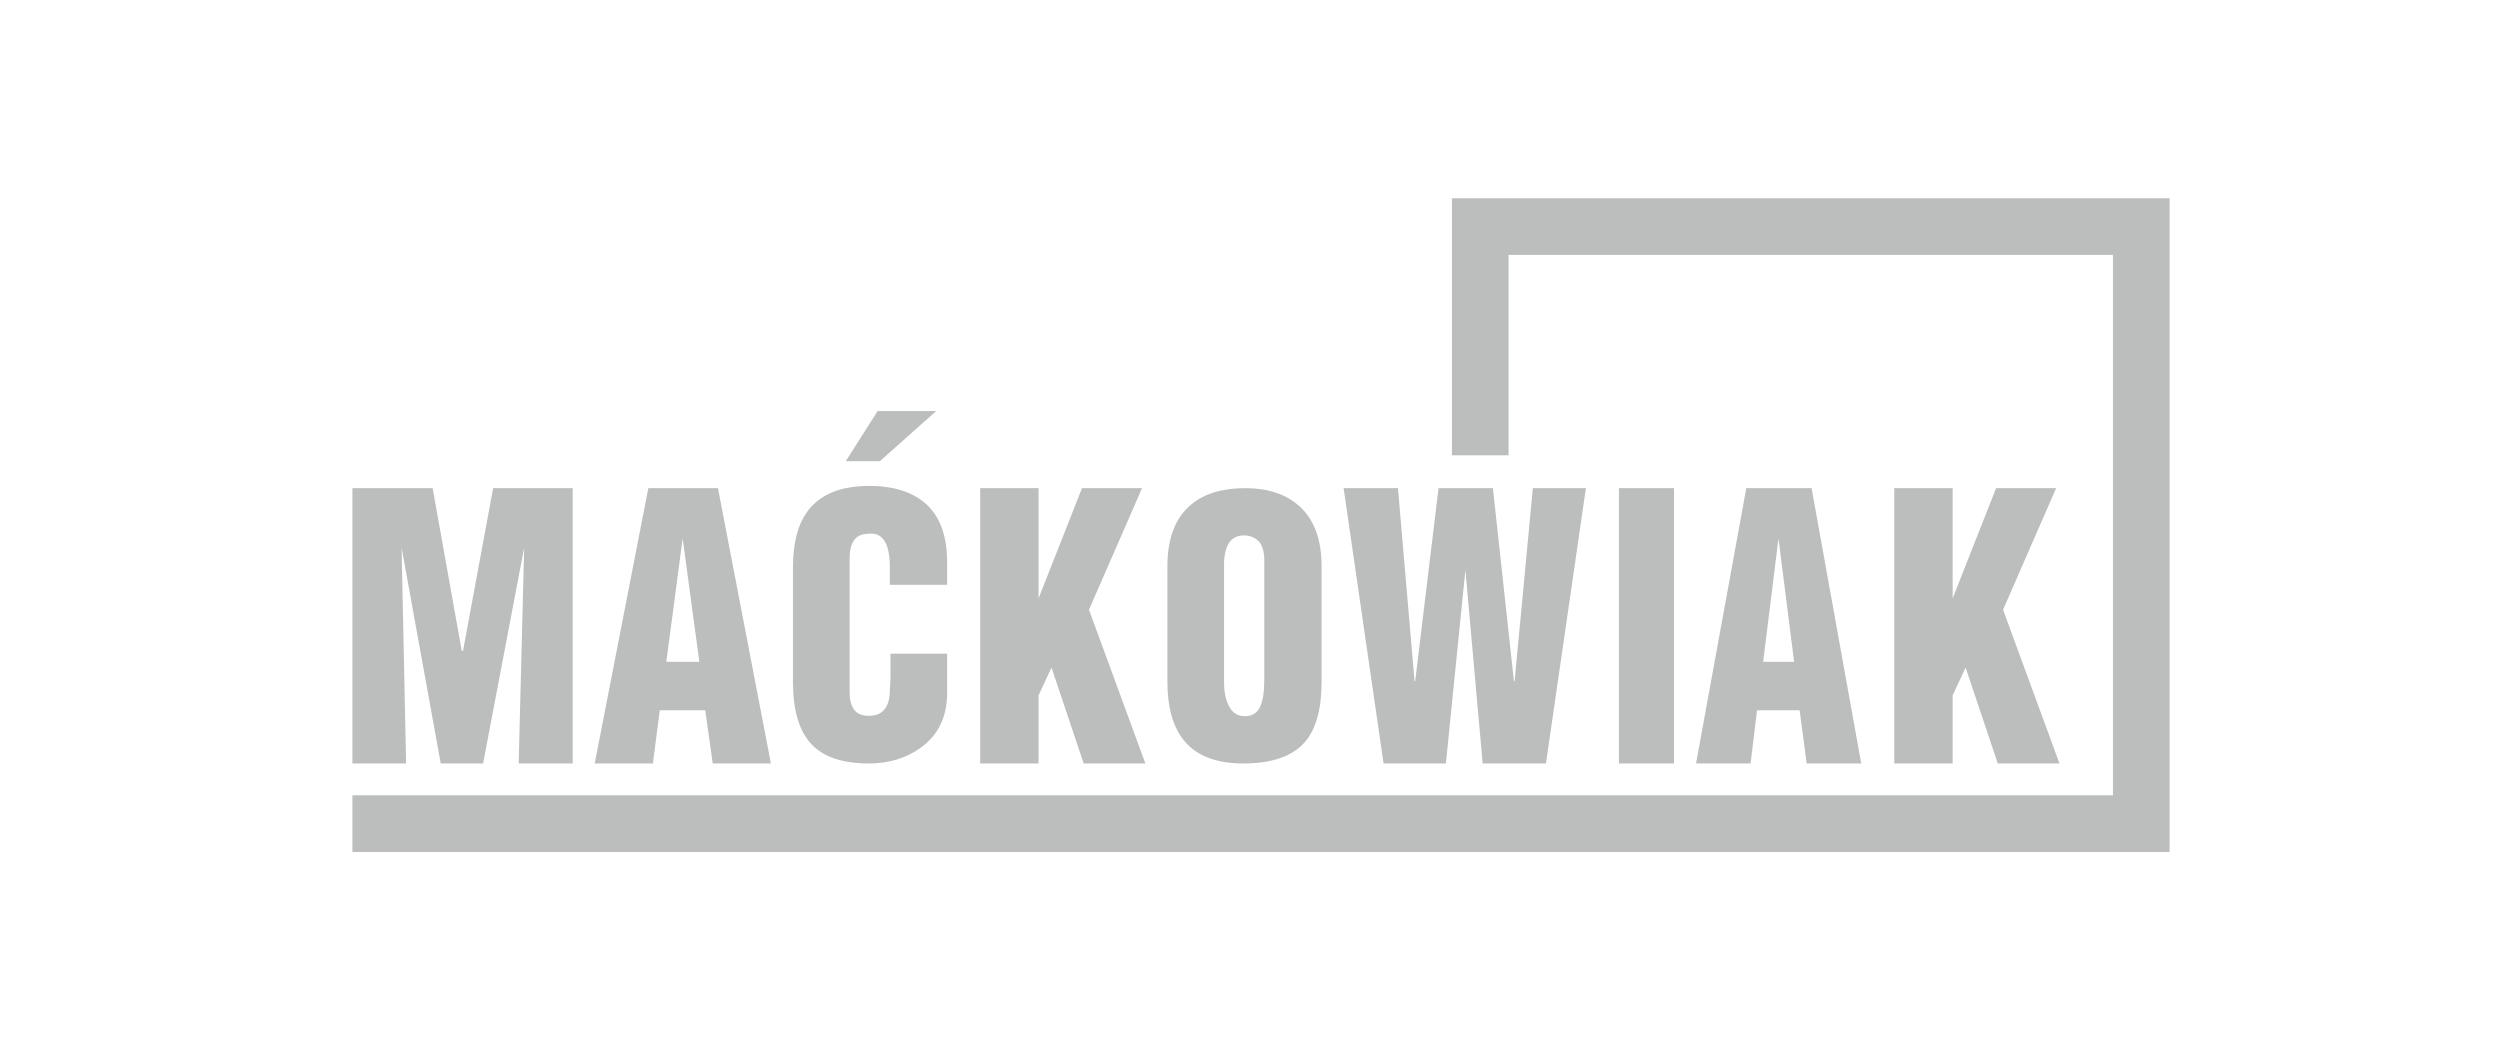<svg width="227" height="96" viewBox="0 0 227 96" fill="none" xmlns="http://www.w3.org/2000/svg">
<path fill-rule="evenodd" clip-rule="evenodd" d="M32 69.323V44.323H39.283L41.926 59.09H42.044L44.776 44.323H52V69.323H47.095L47.595 49.723L43.865 69.323H40.018L36.464 49.723L36.875 69.323" fill="#BCBDBD"/>
<path fill-rule="evenodd" clip-rule="evenodd" d="M54 69.323L58.868 44.323H65.191L70 69.323H64.716L64.033 64.49H59.907L59.284 69.323H54ZM60.501 60.09H63.499L61.986 48.89" fill="#BCBDBD"/>
<path fill-rule="evenodd" clip-rule="evenodd" d="M80.856 59.351H86V62.91C86 65.091 85.192 66.758 83.575 67.912C82.25 68.853 80.69 69.323 78.898 69.323C76.482 69.323 74.728 68.725 73.636 67.528C72.545 66.331 72 64.46 72 61.916V51.528C72 49.326 72.438 47.626 73.32 46.429C74.455 44.89 76.326 44.121 78.927 44.121C81.197 44.121 82.941 44.693 84.164 45.836C85.387 46.98 86 48.728 86 51.079V53.099H80.798V51.528C80.798 49.476 80.233 48.45 79.102 48.45C78.469 48.45 78.016 48.578 77.739 48.834C77.344 49.198 77.144 49.839 77.144 50.758V62.91C77.144 63.551 77.281 64.059 77.553 64.434C77.826 64.807 78.275 64.994 78.898 64.994C80.164 64.994 80.798 64.204 80.798 62.622L80.856 61.596V59.351ZM76.794 41.877L79.687 37.323H85.007L79.891 41.877" fill="#BCBDBD"/>
<path fill-rule="evenodd" clip-rule="evenodd" d="M89 69.323V44.323H94.301V54.33L98.247 44.323H103.699L98.879 55.361L104 69.323H98.397L95.476 60.613L94.301 63.14V69.323" fill="#BCBDBD"/>
<path fill-rule="evenodd" clip-rule="evenodd" d="M106 61.912V51.416C106 48.85 106.731 46.974 108.192 45.786C109.38 44.811 111.008 44.323 113.073 44.323C115.08 44.323 116.688 44.842 117.896 45.882C119.299 47.09 120 48.935 120 51.416V61.912C120 64.415 119.484 66.248 118.451 67.415C117.322 68.687 115.47 69.323 112.897 69.323C110.423 69.323 108.621 68.623 107.491 67.224C106.497 65.994 106 64.223 106 61.912ZM111.144 50.907V61.976C111.144 62.845 111.3 63.571 111.612 64.154C111.924 64.737 112.391 65.029 113.015 65.029C113.678 65.029 114.14 64.754 114.403 64.202C114.667 63.651 114.797 62.824 114.797 61.721V50.907C114.797 50.08 114.623 49.492 114.277 49.142C113.931 48.792 113.482 48.617 112.927 48.617C112.43 48.617 112.031 48.787 111.724 49.126C111.417 49.465 111.222 50.059 111.144 50.907Z" fill="#BCBDBD"/>
<path fill-rule="evenodd" clip-rule="evenodd" d="M125.628 69.323L122 44.323H126.934L128.444 61.89L128.502 61.824L130.62 44.323H135.555L137.47 61.89L137.528 61.824L139.182 44.323H144L140.372 69.323H134.626L133.058 51.757L131.288 69.323" fill="#BCBDBD"/>
<path fill-rule="evenodd" clip-rule="evenodd" d="M147 69.323V44.323H152V69.323" fill="#BCBDBD"/>
<path fill-rule="evenodd" clip-rule="evenodd" d="M191.856 18H136.979H131.835V23.144V41.343H136.979V23.144H191.856V72.214H32V77.358H194.428L197 77.358V18H194.427H191.856Z" fill="#BCBDBD"/>
<path fill-rule="evenodd" clip-rule="evenodd" d="M154 69.323L158.564 44.323H164.492L169 69.323H164.046L163.406 64.49H159.538L158.954 69.323H154ZM160.095 60.09H162.905L161.486 48.89" fill="#BCBDBD"/>
<path fill-rule="evenodd" clip-rule="evenodd" d="M172 69.323V44.323H177.301V54.33L181.247 44.323H186.699L181.879 55.361L187 69.323H181.398L178.476 60.613L177.301 63.14V69.323" fill="#BCBDBD"/>
</svg>
